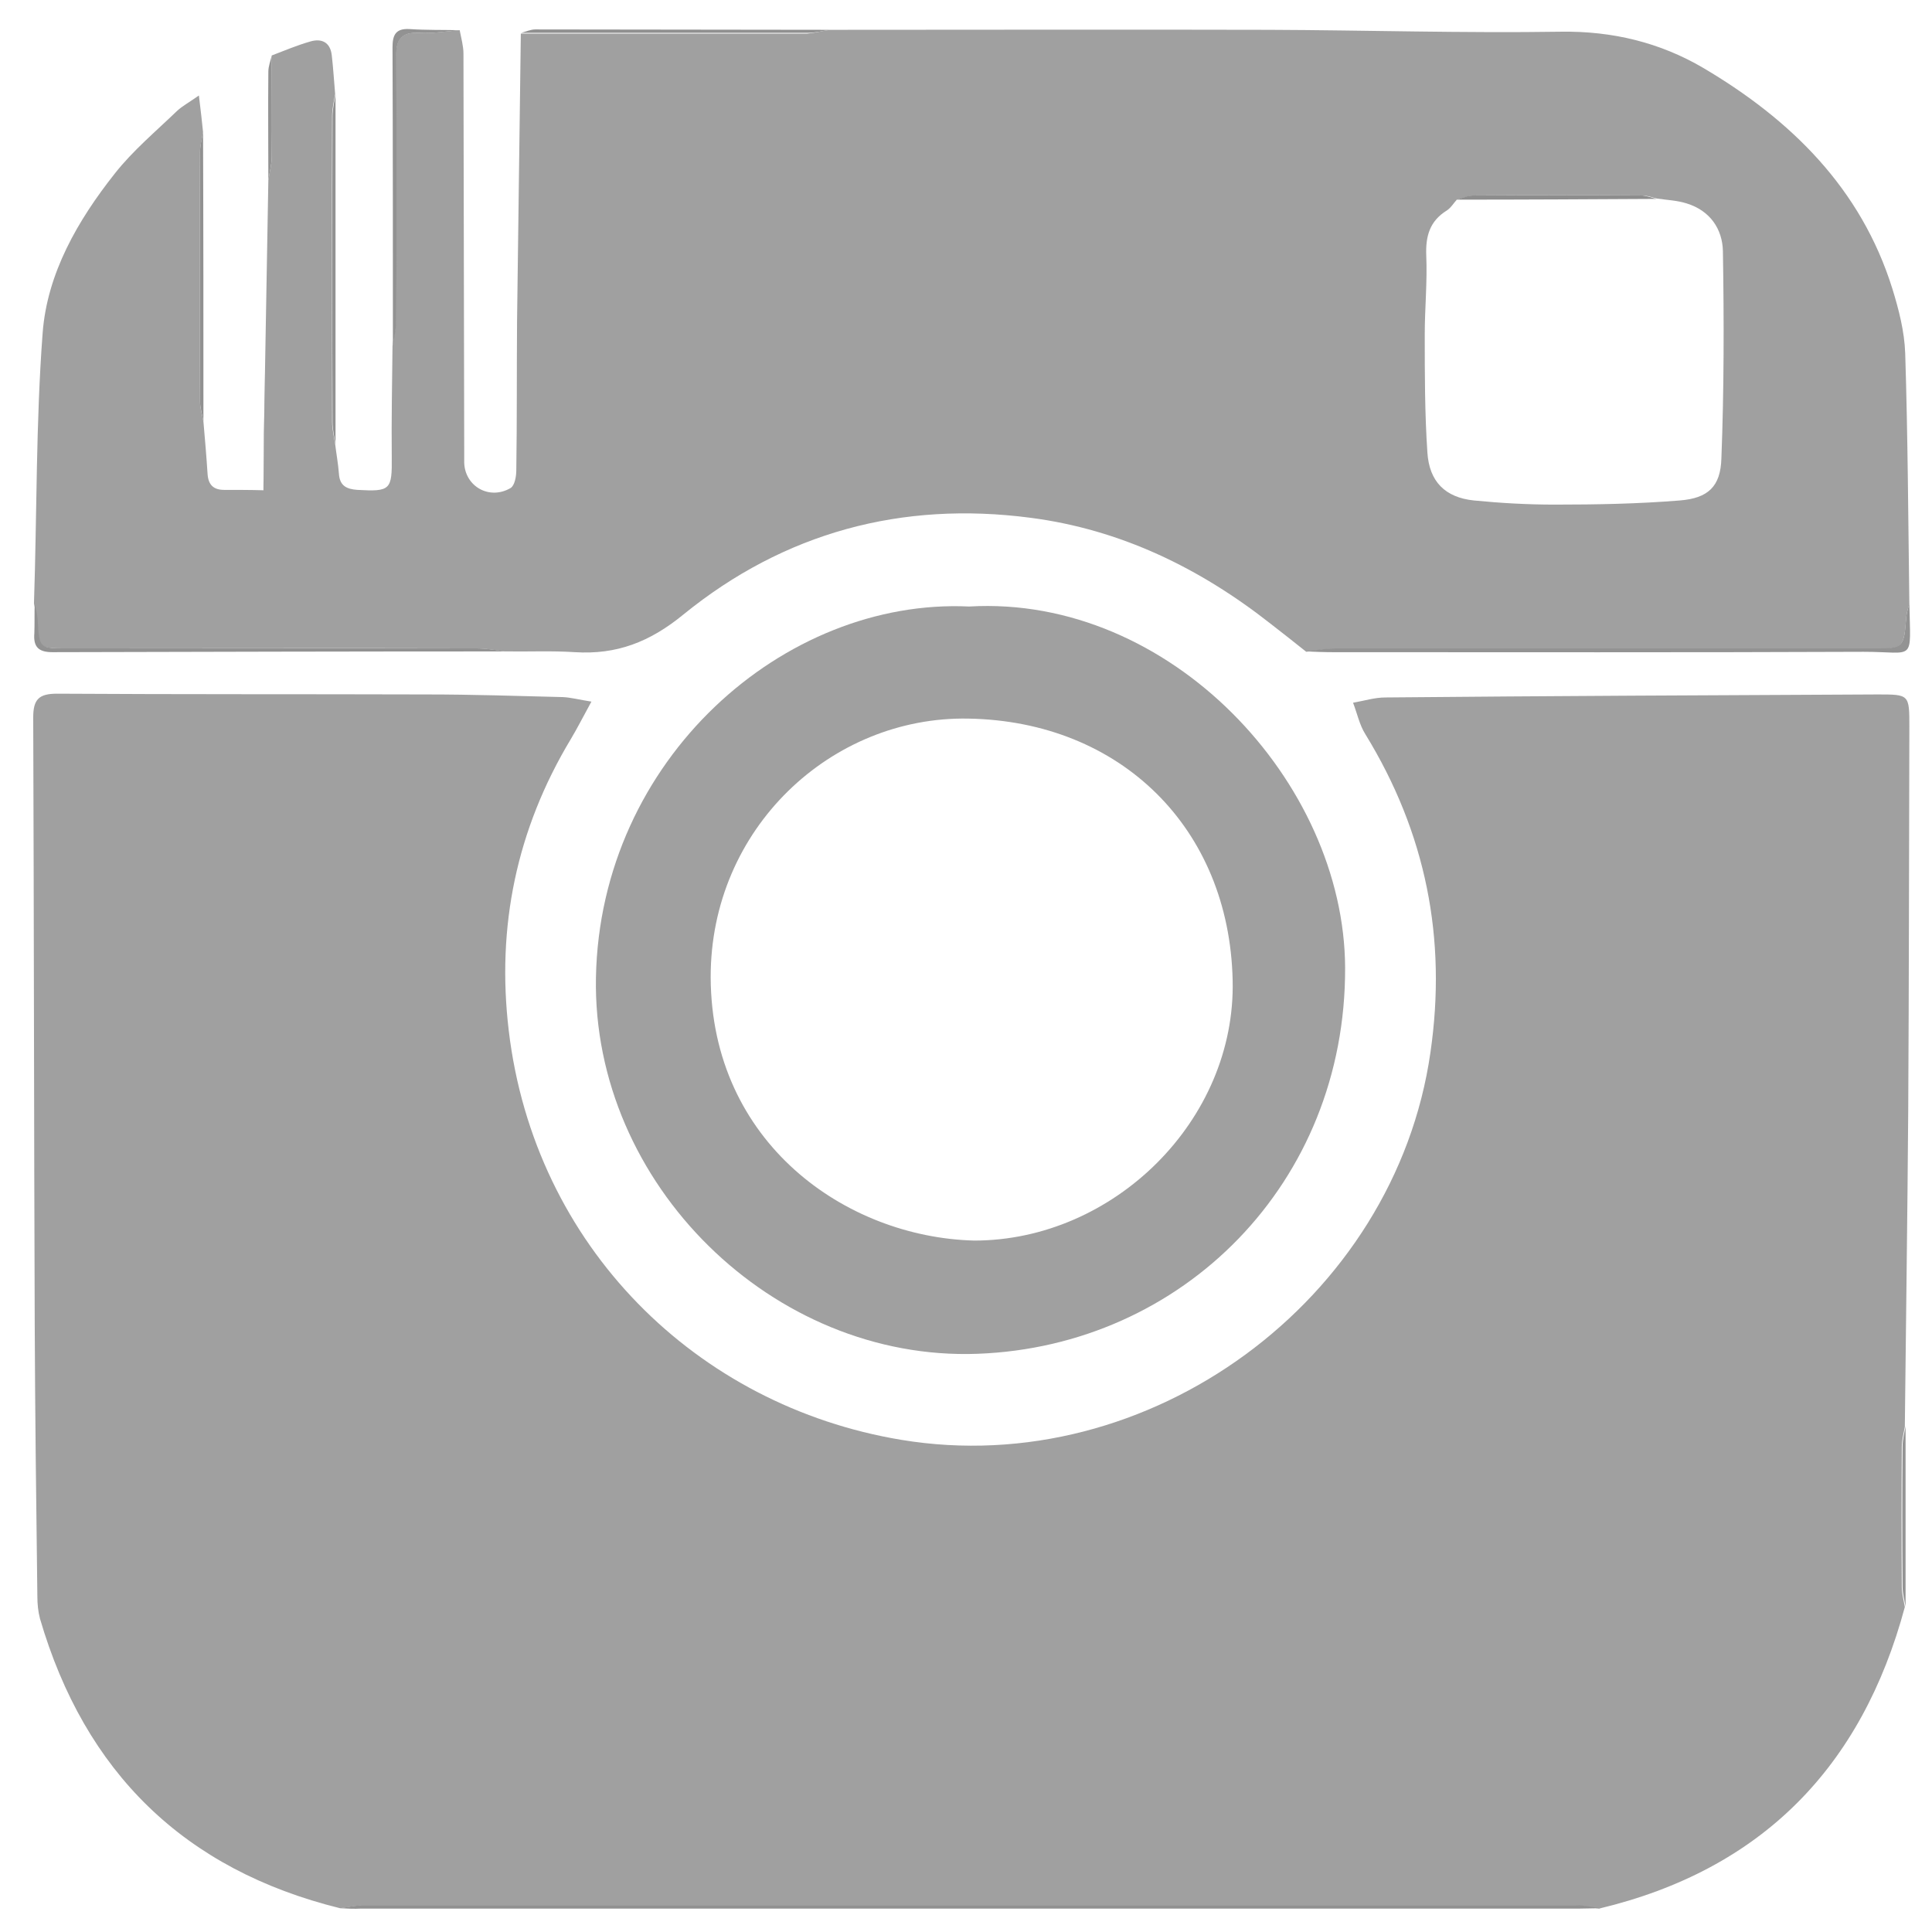 <?xml version="1.0" encoding="utf-8"?>
<!-- Generator: Adobe Illustrator 20.1.0, SVG Export Plug-In . SVG Version: 6.00 Build 0)  -->
<svg version="1.1" id="Layer_1" xmlns="http://www.w3.org/2000/svg" xmlns:xlink="http://www.w3.org/1999/xlink" x="0px" y="0px"
	 viewBox="0 0 511.9 511.8" style="enable-background:new 0 0 511.9 511.8;" xml:space="preserve">
<style type="text/css">
	.st0{display:none;fill:#A0A0A0;}
	.st1{display:none;}
	.st2{display:inline;}
	.st3{fill:#A0A0A0;}
	.st4{fill:#919191;}
	.st5{fill:#939393;}
	.st6{fill:#929292;}
	.st7{fill:#909090;}
	.st8{fill:#959595;}
	.st9{fill:#8D8D8D;}
</style>
<title>fb-icon</title>
<path class="st0" d="M197,281c13.2,0,26.3,0.2,39.5,0.1c4,0,5.6,1.2,5.6,5.4c-0.1,70.5-0.1,141,0,211.5c0,4-1.3,5.1-5.2,5.1
	c-61.2-0.1-122.3,0.1-183.5-0.1C27.7,502.9,4,478.4,4,452.7C4,318.4,4,184,4,49.7C4,24.2,28.3,0,53.8,0h403.5
	c24,0,48,21.7,49.6,45.7c1,14.6,1,29.3,1,43.9c0.1,119.2,0.1,238.3,0,357.5c0,28.9-17.2,50-45.4,55.5c-1.8,0.3-3.6,0.5-5.5,0.5
	c-38.8,0-77.7,0-116.5,0c-6.6,0-6.6,0-6.6-6.7c0-69.8,0-139.6,0-209.5c0-1.9,0.8-3.8,1.1-5.7c1.3,0.4,2.6,0.6,3.9,0.7
	c17.6,0,35.1,0,52.7,0c1.5-0.2,2.9-0.5,4.3-1c1.3-8.8,2.7-17.6,3.9-26.5c2-14.6,3.9-29.2,5.7-43.8c0.2-1.8,0.3-3.6,0.4-5.5
	c-2.2-0.5-4.5-0.9-6.8-1.1c-18.9-0.1-37.9-0.2-56.8,0c-5.1,0.1-6.7-1.7-6.6-6.6s-0.5-10.2-0.8-15.3c-0.1-9.5-0.3-19-0.1-28.4
	c0.2-8.5,6.6-15.5,15.7-17.6c2.1-0.5,4.3-0.6,6.4-1c15.7,0.1,31.3,0.1,47,0.2c0.3,0,0.6-0.3,0.9-0.4l-0.1,0.1c0.5-2.1,0.8-4.2,1-6.3
	c0.1-21.5,0.1-43,0-64.4c-0.1-2.1-0.4-4.2-0.9-6.3c-29.9,0-60-1.5-89.8,0.5c-35,2.3-67.6,27.3-72.3,64.3c-0.3,2.1-0.7,4.3-1.1,6.4
	c-0.4,2.3-0.7,4.6-0.9,6.9c-0.1,20.4,0,40.9,0,61.3c0,6.4-0.3,6.7-6.8,6.7c-10.3,0-20.6-0.1-30.9,0.1c-2.1,0.2-4.2,0.5-6.3,1
	l0.1-0.1c-0.5,1.9-0.8,3.8-1,5.8c-0.1,21.9-0.1,43.8,0,65.6C196.2,277.9,196.5,279.5,197,281z"/>
<g class="st1">
	<g class="st2">
		<path class="st3" d="M2.8,416.7c55.3,5.7,105.5-7.1,151.1-41.3c-22.6-2.1-42.3-9.1-59.3-22.6c-17-13.5-29.5-30.3-35.9-52.2
			c14.7,1.2,28.7,2.6,42.8-1.3c-55.8-15.5-81.2-65.8-79-104.9c6.9,2.7,13.6,5.9,20.6,8c6.9,2.1,14,3.3,21.5,4.3
			c-44-40.1-53.1-86.4-27.4-141c56.3,67.4,126.8,104.5,213.8,111c-0.5-4.3-0.7-7.9-1.3-11.4c-2-11.3-0.5-22.5,1.6-33.6
			c3.3-16.8,10.4-31.8,21.2-45C289.8,66,311.8,53,338.4,48.9c29.2-4.6,55.6,3.1,79.3,20.5c3.6,2.6,6.9,5.8,10.1,8.9
			c2.1,2.1,4.1,2.6,7.1,1.9c19.9-5.1,39-11.9,56.9-22.2c1.1-0.7,2.3-1.2,3.5-1.7c0.2-0.1,0.6,0.2,1.5,0.6
			c-7.3,23-21.1,41.2-40.5,55.5c18.8-2.1,36.6-7.5,54.7-15.5c-0.6,1.9-0.7,3-1.3,3.8c-13.4,19.2-29.4,36-47.8,50.5
			c-1.3,1.1-2.5,3.2-2.6,4.8c-0.9,15-0.3,30.2-2.4,45.1c-2.5,17.9-6.6,35.5-11,53c-2.4,9.8-6.7,19.1-10.3,28.5
			c-7.3,19.4-17.4,37.4-28.9,54.4c-13.3,19.7-27.8,38.6-46.3,53.8c-13.3,10.9-26.6,22-41,31.5c-23.7,15.6-49.7,27-77.4,33.3
			c-18.2,4.1-36.8,7-55.4,9c-13.5,1.5-27.3,1.8-40.9,1c-22.2-1.4-44.1-5.1-65.6-11.4c-19.9-5.9-38.8-13.8-57.1-23.3
			c-7.1-3.7-13.9-8.1-20.9-12.2C2.5,418,2.7,417.4,2.8,416.7z"/>
	</g>
</g>
<g>
	<g>
		<path class="st3" d="M90.1,505.6c-41.3-10.2-67.6-36-79.5-76.7c-0.5-1.9-0.7-3.9-0.7-5.9c-0.3-24-0.6-48-0.7-72
			c-0.2-53.6-0.2-107.3-0.4-160.9c0-4.8,1.5-6.3,6.3-6.3c32.7,0.2,65.3,0.1,98,0.2c12,0,24,0.4,36,0.7c2.2,0.1,4.4,0.7,7.6,1.2
			c-2.2,4-3.7,7-5.5,10c-14.3,23.8-19.7,49.6-16.4,77.2c6.8,57.1,49.7,99.4,104,108.4c65.7,10.9,130.8-37,140.2-102.6
			c4.4-30.2-1.2-58.2-17.2-84.3c-1.6-2.5-2.2-5.6-3.3-8.4c2.9-0.5,5.7-1.4,8.6-1.4c43.5-0.4,87-0.6,130.4-0.8c8.4,0,8.4,0,8.4,8.6
			c-0.1,33.8-0.1,67.6-0.3,101.5c-0.2,28-0.6,55.9-0.9,83.9c-0.3,1.8-0.8,3.5-0.8,5.3c-0.1,12.4-0.1,24.8,0,37.2
			c0,1.8,0.5,3.5,0.8,5.3c-11.4,42.4-37.9,69.6-81,79.9c-2.1-0.3-4.2-0.8-6.4-0.8c-107,0-214,0-321.1,0
			C94.3,504.8,92.2,505.4,90.1,505.6z"/>
		<path class="st3" d="M219.9,7.9c38.8,0,77.6-0.1,116.4,0C362,8,387.8,8.8,413.6,8.4c13.7-0.2,26.3,2.9,37.7,9.6
			c23.2,13.7,41.8,31.9,50.1,58.5c1.7,5.5,3.2,11.3,3.4,17.1c0.7,22.1,0.8,44.2,1.1,66.4c-0.3,1.1-0.7,2.2-0.8,3.4
			c-0.7,8.5-0.7,8.5-9.1,8.5c-47.5,0-95,0-142.5,0c-2.5,0-4.9,0.5-7.4,0.8c-3.1-2.5-6.2-4.9-9.4-7.4c-18.8-14.8-39.8-25-63.6-28.1
			c-34.2-4.5-65.3,3.9-92,25.6c-8.9,7.3-17.7,10.7-28.8,10c-6.1-0.4-12.3-0.1-18.5-0.2c-2.5-0.3-4.9-0.8-7.4-0.8
			c-36.2-0.1-72.3,0-108.5,0c-7.7,0-7.7,0-8.1-7.5c-0.1-1.5-0.5-2.9-0.8-4.4C9.8,136,9.5,112,11.3,88.2c1.2-15.8,9.3-29.8,19.1-42.2
			c4.8-6.1,10.9-11.2,16.5-16.6c1.4-1.3,3.1-2.2,5.8-4.1c0.5,4,0.8,6.8,1.1,9.7c-0.3,1.8-0.8,3.6-0.8,5.3c-0.1,22-0.1,44.1,0,66.1
			c0,1.8,0.6,3.6,0.9,5.3c0.4,4.6,0.8,9.2,1.1,13.9c0.2,2.9,1.6,4.2,4.4,4.2c3.5,0,6.9,0,10.4,0.1c0.1-10.3,0.2-20.6,0.4-30.9
			c0.3-17.1,0.6-34.1,0.9-51.2c0.3-2.1,0.9-4.2,0.9-6.3c0.1-8.9,0-17.8,0-26.8c3.4-1.3,6.7-2.7,10.2-3.7c3-0.9,5.3,0.2,5.7,3.6
			c0.4,3.4,0.6,6.9,0.9,10.3c-0.3,1.9-0.8,3.9-0.8,5.8c-0.1,27,0,54.1,0,81.1c0,1.9,0.5,3.9,0.8,5.8c0.3,2.6,0.8,5.2,1,7.9
			c0.2,3.2,2,4.1,4.9,4.3c8.8,0.5,9.2,0,9.1-8.8c-0.1-9.8,0.1-19.5,0.2-29.3c0.3-2.3,0.9-4.6,0.9-6.8c0.1-23.3,0.1-46.6,0-70
			c0-4.5,1.4-6.4,6-6.2c3.6,0.2,7.3-0.4,10.9-0.7c0.4,2.1,1,4.2,1,6.2c0.1,35,0.1,69.9,0.2,104.9c0,1.2,0,2.3,0,3.5
			c0.2,6.3,6.7,10,12.3,6.7c1.1-0.7,1.5-3.1,1.5-4.7c0.2-13.1,0.1-26.3,0.2-39.4c0.3-25.4,0.7-50.9,1-76.3c25.3,0,50.6,0,75.9,0
			C216,8.7,217.9,8.2,219.9,7.9z M386,52.9c-0.9,1-1.6,2.2-2.7,2.9c-4.5,2.8-5.6,6.8-5.4,11.9c0.3,7-0.4,14-0.4,20.9
			c0,10.5,0,20.9,0.7,31.3c0.5,7.7,4.7,11.9,12.3,12.7c7.1,0.7,14.3,1.1,21.4,1.1c11.1,0,22.1-0.2,33.2-1.1
			c7.4-0.6,10.8-3.6,11-11.2c0.7-18.2,0.7-36.5,0.4-54.8c-0.1-5.9-3.4-10.8-9.6-12.7c-2.5-0.8-5.2-0.9-7.9-1.3
			c-1.3-0.3-2.6-0.8-3.8-0.8c-14.9-0.1-29.9-0.1-44.8,0C388.8,51.9,387.4,52.6,386,52.9z"/>
		<path class="st3" d="M256.8,160.7c53.3-3.1,99.4,46.6,99.6,95.7c0.2,57.1-43.1,100.3-97.4,102.3c-54.2,2-102.1-45-101.1-99.7
			C159,201.1,207.8,158.4,256.8,160.7z M258.1,328.7c37,0,69.4-31.9,68.5-69c-0.9-40.3-29.7-68.6-70-69.3
			c-36.3-0.7-68.4,29.1-68.3,68.6C188.5,302.7,224,327.8,258.1,328.7z"/>
		<path class="st4" d="M90.1,505.6c2.1-0.3,4.2-0.8,6.4-0.8c107,0,214,0,321.1,0c2.1,0,4.2,0.5,6.4,0.8c-1.8,0-3.7,0.1-5.5,0.1
			c-107.6,0-215.2,0-322.8,0C93.8,505.8,91.9,505.7,90.1,505.6z"/>
		<path class="st5" d="M346.1,172.6c2.5-0.3,4.9-0.8,7.4-0.8c47.5,0,95,0,142.5,0c8.5,0,8.4,0,9.1-8.5c0.1-1.1,0.5-2.2,0.8-3.4
			c0.3,15.8,1.7,12.8-12.1,12.8c-46.9,0.2-93.8,0.1-140.6,0.1C350.8,172.8,348.4,172.7,346.1,172.6z"/>
		<path class="st6" d="M9.2,159.9c0.3,1.5,0.7,2.9,0.8,4.4c0.4,7.5,0.4,7.5,8.1,7.5c36.2,0,72.3,0,108.5,0c2.5,0,4.9,0.5,7.4,0.8
			c-40,0-80.1,0.1-120.1,0.2c-3.7,0-5.1-1.4-4.8-5C9.2,165.2,9.1,162.6,9.2,159.9z"/>
		<path class="st6" d="M121.9,8c-3.6,0.3-7.3,0.9-10.9,0.7c-4.6-0.2-6.1,1.7-6,6.2c0.1,23.3,0.1,46.6,0,70c0,2.3-0.6,4.6-0.9,6.8
			c0-26.4,0-52.8-0.1-79.2c0-3.3,0.9-5,4.5-4.8C112.9,8,117.4,7.9,121.9,8z"/>
		<path class="st6" d="M88.9,117.7c-0.3-1.9-0.8-3.9-0.8-5.8c-0.1-27-0.1-54.1,0-81.1c0-1.9,0.5-3.9,0.8-5.8
			C88.9,55.8,88.9,86.8,88.9,117.7z"/>
		<path class="st7" d="M219.9,7.9c-2,0.3-3.9,0.8-5.9,0.8c-25.3,0-50.6,0-75.9,0c1.2-0.3,2.5-0.9,3.7-0.9
			C167.8,7.8,193.9,7.9,219.9,7.9z"/>
		<path class="st4" d="M53.9,111.7c-0.3-1.8-0.9-3.6-0.9-5.3c-0.1-22-0.1-44.1,0-66.1c0-1.8,0.5-3.6,0.8-5.3
			C53.9,60.5,53.9,86.1,53.9,111.7z"/>
		<path class="st8" d="M504.9,425.7c-0.3-1.8-0.8-3.5-0.8-5.3c-0.1-12.4-0.1-24.8,0-37.2c0-1.8,0.5-3.5,0.8-5.3
			C504.9,393.8,504.9,409.8,504.9,425.7z"/>
		<path class="st5" d="M72,14.7c0,8.9,0.1,17.8,0,26.8c0,2.1-0.6,4.2-0.9,6.3c0-9.6-0.1-19.2,0-28.8C71.1,17.5,71.7,16.1,72,14.7z"
			/>
		<path class="st6" d="M70.2,98.9c-0.1,10.3-0.2,20.6-0.4,30.9C69.9,119.5,70,109.2,70.2,98.9z"/>
		<path class="st9" d="M438.9,52.7c-17.6,0.1-35.3,0.2-52.9,0.2c1.4-0.4,2.8-1.1,4.3-1.1c14.9-0.1,29.9-0.1,44.8,0
			C436.4,51.9,437.6,52.4,438.9,52.7z"/>
	</g>
</g>
</svg>
